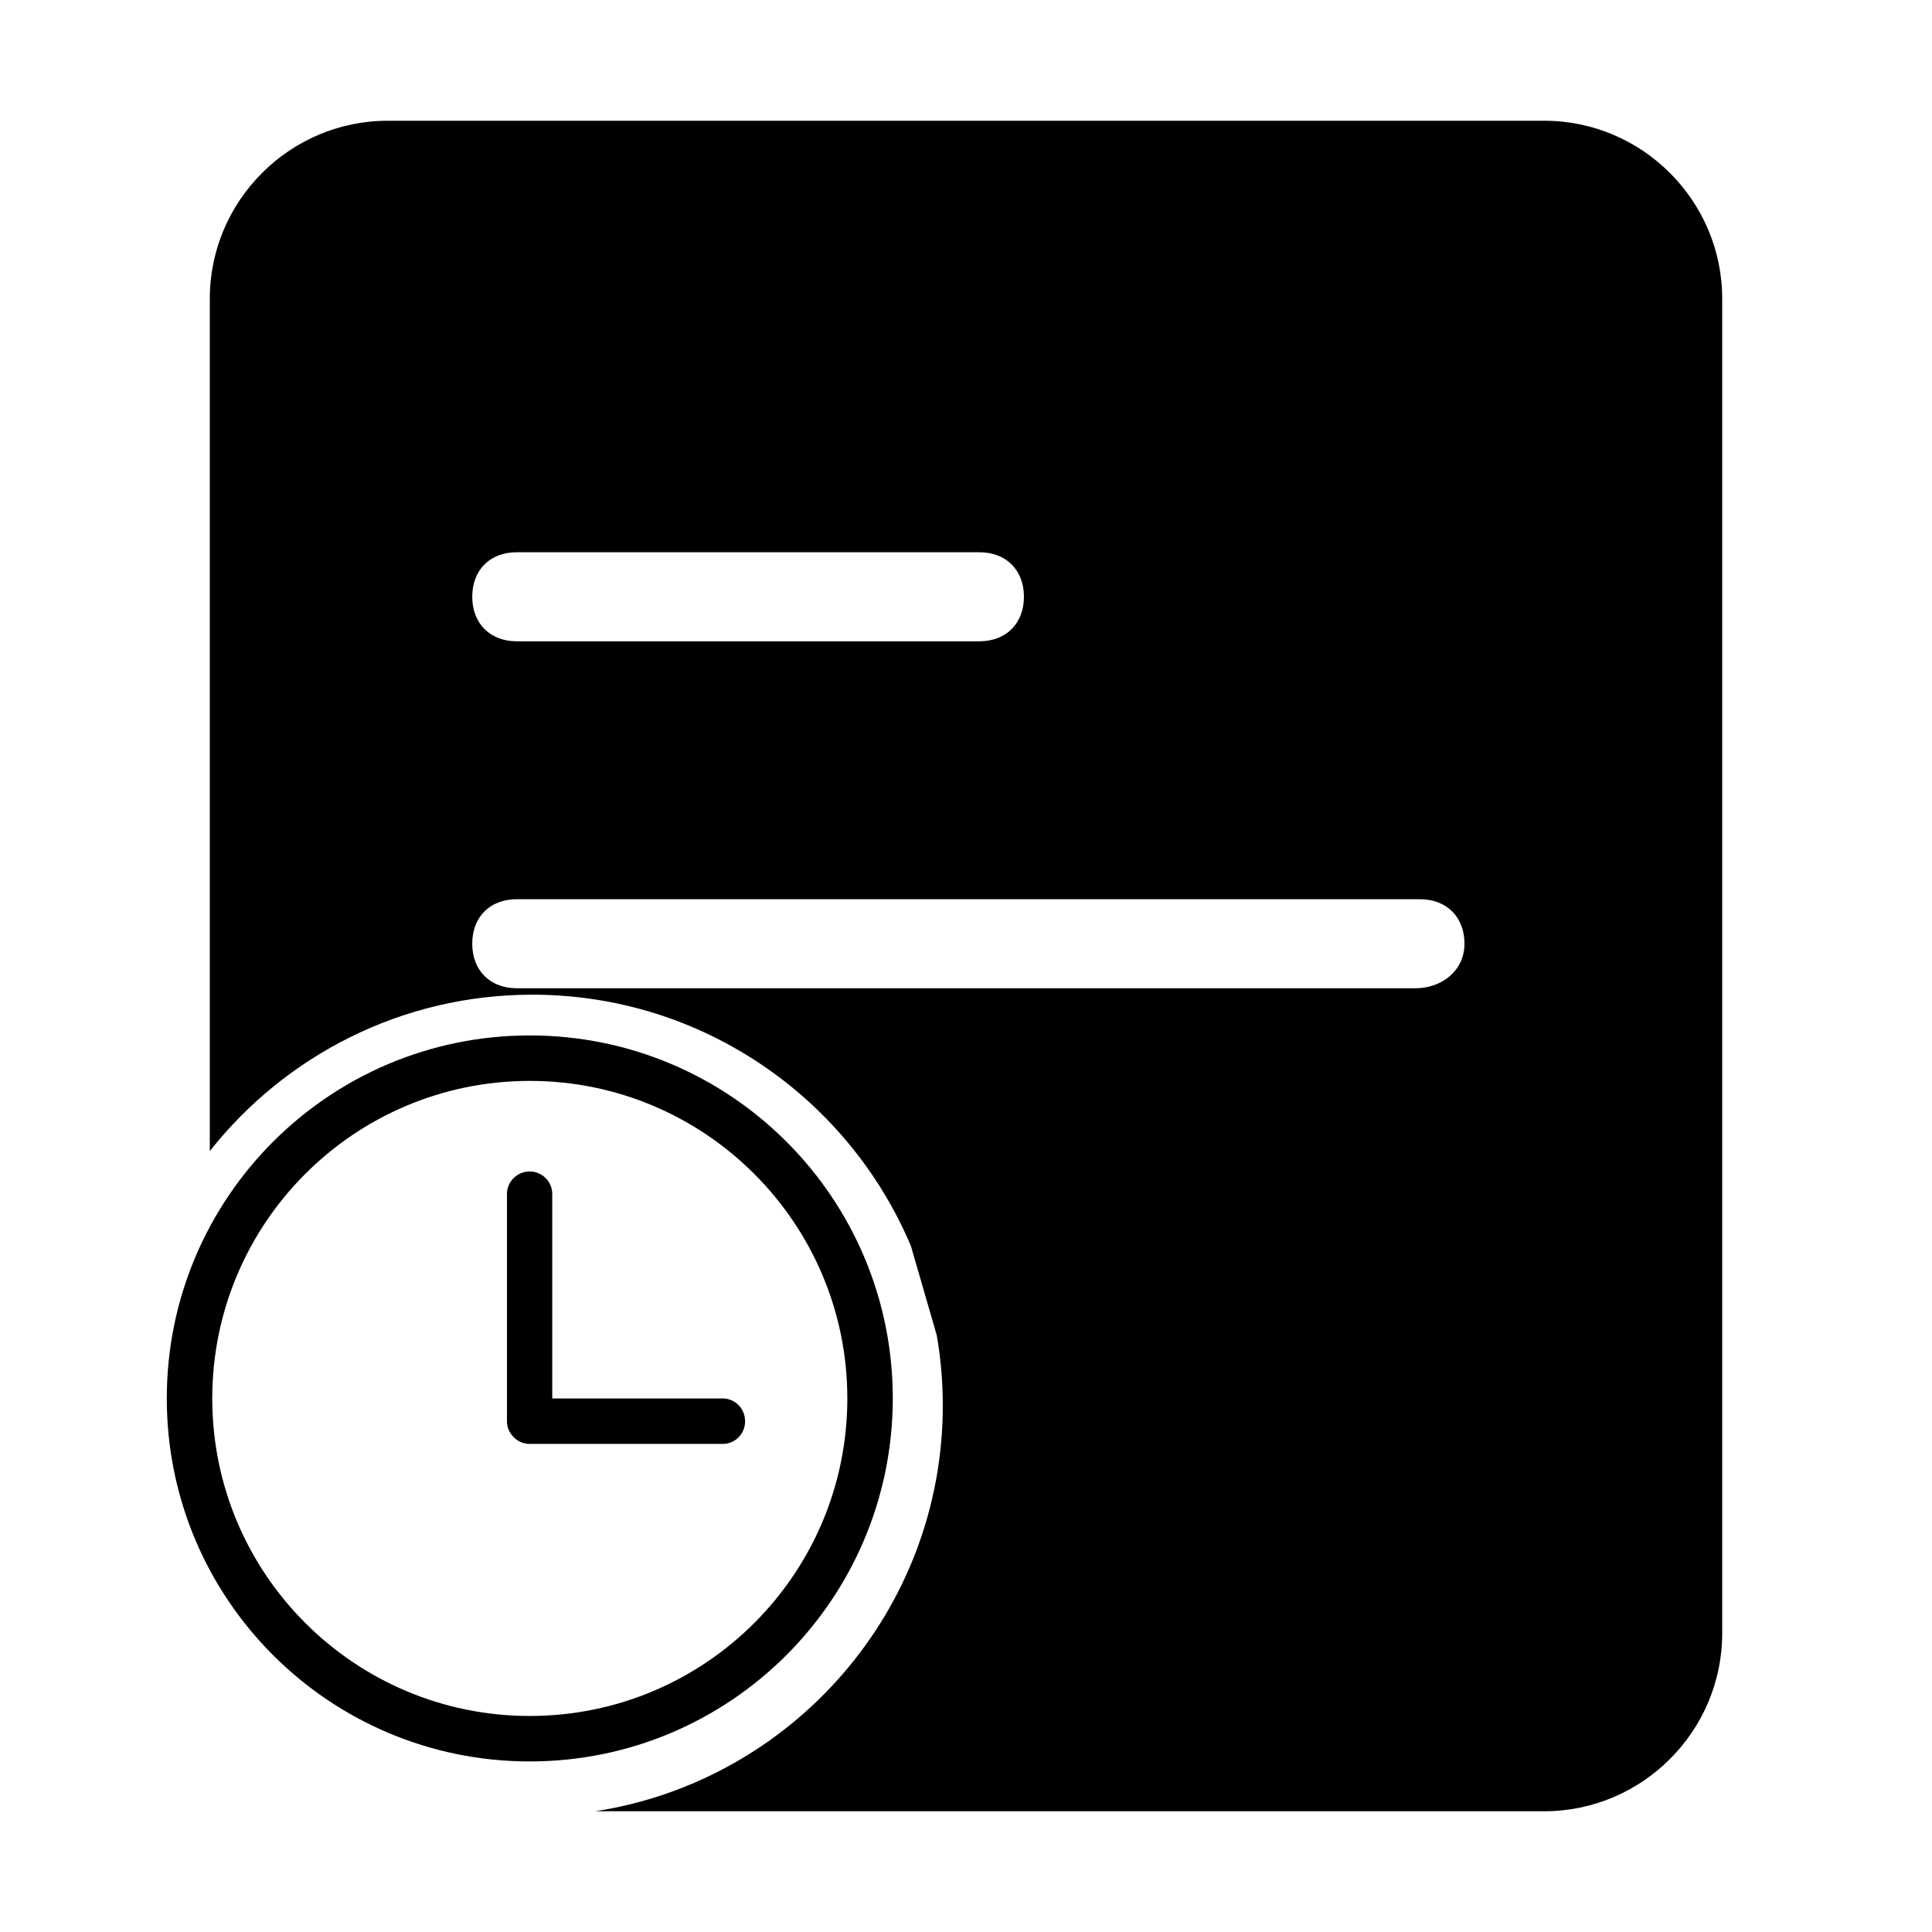 <?xml version="1.0" encoding="utf-8"?>
<!-- Generator: Adobe Illustrator 22.0.1, SVG Export Plug-In . SVG Version: 6.00 Build 0)  -->
<svg version="1.1" xmlns="http://www.w3.org/2000/svg" xmlns:xlink="http://www.w3.org/1999/xlink" x="0px" y="0px"
	 viewBox="0 0 1024 1024" style="enable-background:new 0 0 1024 1024;" xml:space="preserve">
<g id="参考线">
</g>
<g id="图形">
	<g>
		<path d="M496.5,707.7c2.1,12.1,3.2,24.5,3.2,37.2c0,108.8-79.9,199-184.2,215.1h503c51.9,0,94.3-42.4,94.3-94.3V158.3
			c0-51.9-42.4-94.3-94.3-94.3H205.5c-51.9,0-94.3,42.4-94.3,94.3v451.8c39.9-50.5,101.6-82.9,170.9-82.9
			c90.3,0,167.7,55,200.7,133.2 M273.9,292.7h245.2c14.1,0,23.6,9.4,23.6,23.6c0,14.1-9.4,23.6-23.6,23.6H273.9
			c-14.1,0-23.6-9.4-23.6-23.6C250.3,302.1,259.7,292.7,273.9,292.7z M750.1,523.8H273.9c-14.1,0-23.6-9.4-23.6-23.6
			s9.4-23.6,23.6-23.6h478.7c14.1,0,23.6,9.4,23.6,23.6S764.3,523.8,750.1,523.8z"/>
	</g>
	<path d="M280.8,933.6c-106.3,0-192.4-86.1-192.4-192.4c0-106.3,86.1-192.4,192.4-192.4c106.3,0,192.4,86.1,192.4,192.4
		C473.1,847.5,387,933.6,280.8,933.6z M280.8,572.9c-93,0-168.3,75.4-168.3,168.3c0,93,75.4,168.3,168.3,168.3
		c93,0,168.3-75.4,168.3-168.3C449.1,648.3,373.7,572.9,280.8,572.9z M383.1,765.3H280.6c-3.6,0-6.8-1.7-9-4.3
		c-1.8-2.1-2.9-4.7-2.9-7.6v-0.1c0,0,0,0,0-0.1s0,0,0-0.1l0-120.3c0-6.5,5.4-11.9,12-11.9s12,5.3,12,11.9l0,108.4h90.3
		c6.6,0,11.9,5.4,11.9,12C395,759.9,389.7,765.3,383.1,765.3L383.1,765.3z"/>
</g>
</svg>
